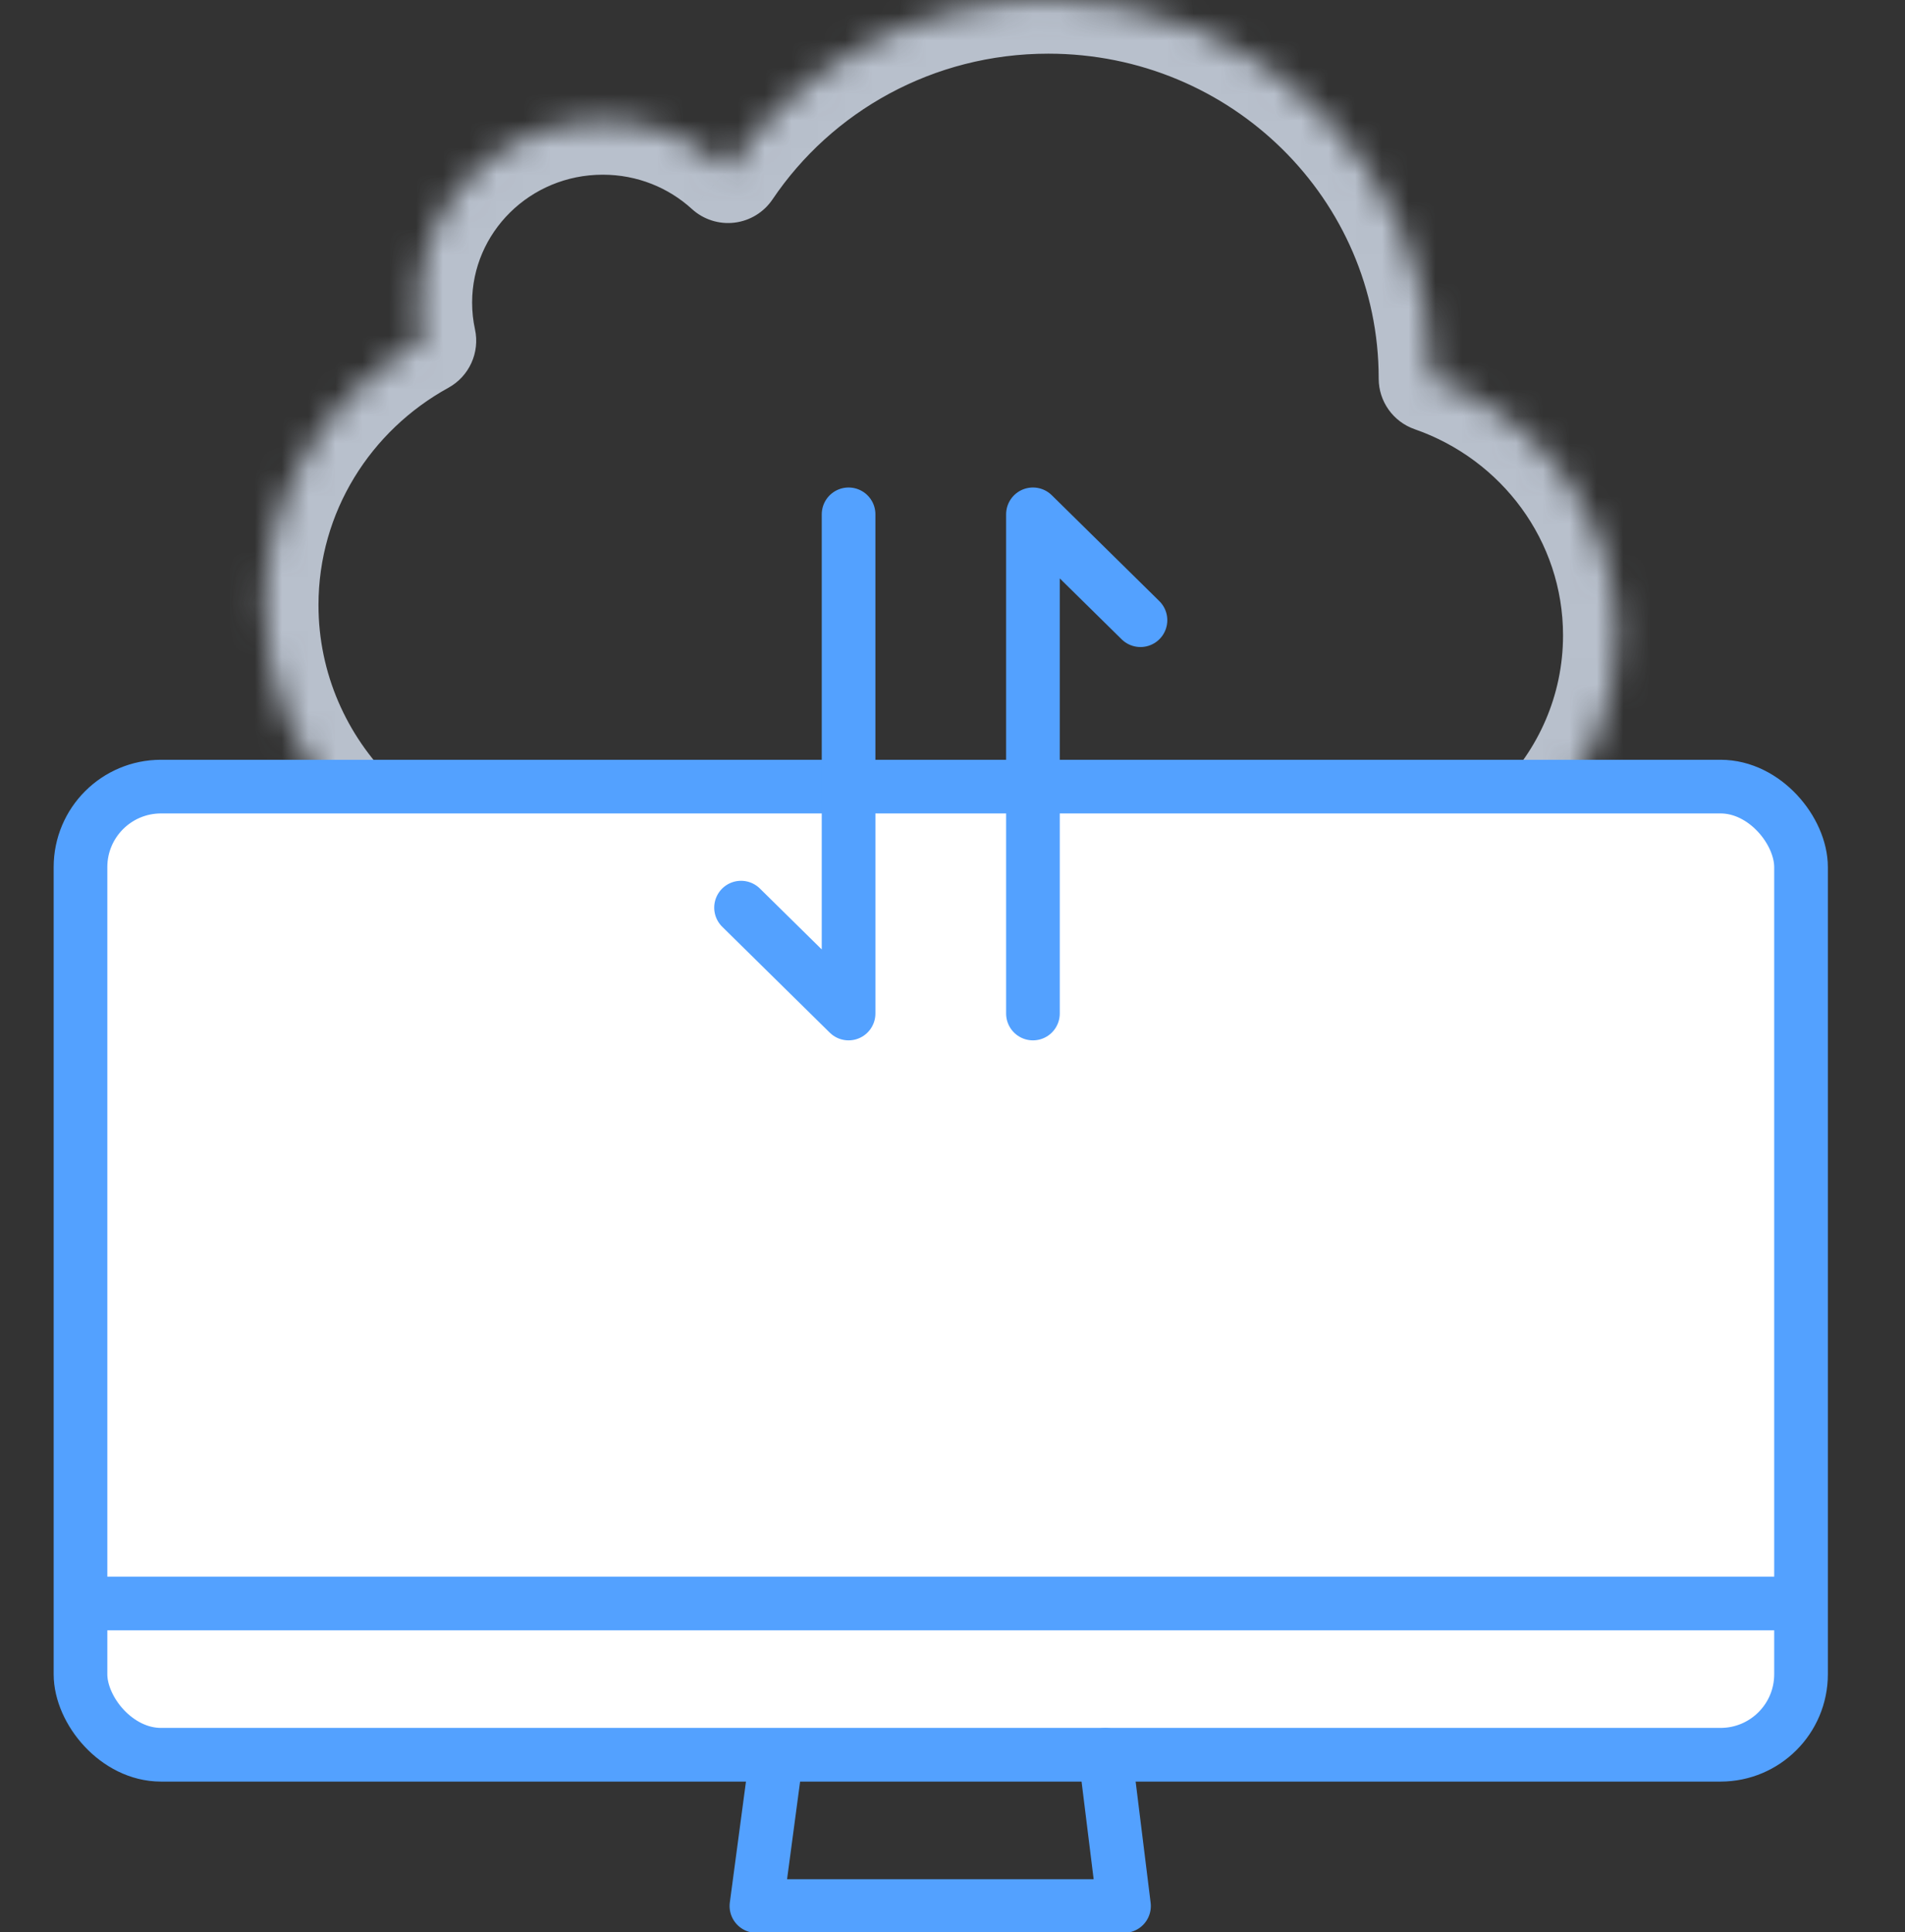 <svg width="71" height="72" viewBox="0 0 71 72" fill="none" xmlns="http://www.w3.org/2000/svg">
<rect x="0" y="0" width="71" height="72" fill="#333333" stroke="none"/>
<g clip-path="url(#clip0)">
<mask id="path-1-inside-1" fill="white">
<path fill-rule="evenodd" clip-rule="evenodd" d="M53.384 14.092L53.384 14.106C57.387 15.499 60.255 19.257 60.255 23.675C60.255 29.279 55.641 33.822 49.949 33.822C49.949 33.822 49.949 33.822 49.949 33.822H21.322V33.822C21.322 33.822 21.321 33.822 21.321 33.822C14.997 33.822 9.871 28.774 9.871 22.548C9.871 18.313 12.242 14.624 15.748 12.697C15.649 12.238 15.596 11.762 15.596 11.274C15.596 7.538 18.672 4.51 22.467 4.51C24.269 4.51 25.909 5.193 27.135 6.311C29.698 2.507 34.087 0 39.07 0C46.976 0 53.384 6.309 53.384 14.092Z"/>
</mask>
<path d="M53.384 14.106L51.384 14.105C51.383 14.957 51.922 15.715 52.727 15.995L53.384 14.106ZM53.384 14.092L55.384 14.094V14.092H53.384ZM21.322 33.822H19.322C19.322 34.926 20.217 35.822 21.322 35.822V33.822ZM21.322 33.822H23.322C23.322 32.717 22.426 31.822 21.322 31.822V33.822ZM15.748 12.697L16.712 14.45C17.488 14.023 17.891 13.137 17.703 12.272L15.748 12.697ZM27.135 6.311L25.787 7.788C26.217 8.18 26.795 8.366 27.373 8.297C27.95 8.228 28.468 7.911 28.793 7.429L27.135 6.311ZM55.384 14.107L55.384 14.094L51.384 14.091L51.384 14.105L55.384 14.107ZM62.255 23.675C62.255 18.364 58.807 13.876 54.041 12.217L52.727 15.995C55.966 17.122 58.255 20.151 58.255 23.675H62.255ZM49.949 35.822C56.716 35.822 62.255 30.413 62.255 23.675H58.255C58.255 28.145 54.565 31.822 49.949 31.822V35.822ZM49.949 35.822H49.949H49.949H49.949H49.949C49.949 35.822 49.949 35.822 49.949 35.822C49.949 35.822 49.949 35.822 49.949 35.822C49.949 35.822 49.949 35.822 49.949 35.822C49.949 35.822 49.949 35.822 49.949 35.822C49.949 35.822 49.949 35.822 49.949 35.822C49.949 35.822 49.949 35.822 49.949 35.822C49.949 35.822 49.949 35.822 49.949 35.822C49.949 35.822 49.949 35.822 49.949 35.822C49.949 35.822 49.949 35.822 49.949 35.822C49.949 35.822 49.949 35.822 49.949 35.822C49.949 35.822 49.949 35.822 49.949 35.822C49.949 35.822 49.949 35.822 49.949 35.822C49.949 35.822 49.949 35.822 49.949 35.822C49.949 35.822 49.949 35.822 49.949 35.822C49.949 35.822 49.949 35.822 49.949 35.822C49.949 35.822 49.949 35.822 49.949 35.822C49.949 35.822 49.949 35.822 49.949 35.822C49.949 35.822 49.949 35.822 49.949 35.822H49.949H49.949H49.949H49.949H49.949V31.822H49.949H49.949H49.949H49.949H49.949C49.949 31.822 49.949 31.822 49.949 31.822C49.949 31.822 49.949 31.822 49.949 31.822C49.949 31.822 49.949 31.822 49.949 31.822C49.949 31.822 49.949 31.822 49.949 31.822C49.949 31.822 49.949 31.822 49.949 31.822C49.949 31.822 49.949 31.822 49.949 31.822C49.949 31.822 49.949 31.822 49.949 31.822C49.949 31.822 49.949 31.822 49.949 31.822C49.949 31.822 49.949 31.822 49.949 31.822C49.949 31.822 49.949 31.822 49.949 31.822C49.949 31.822 49.949 31.822 49.949 31.822C49.949 31.822 49.949 31.822 49.949 31.822C49.949 31.822 49.949 31.822 49.949 31.822C49.949 31.822 49.949 31.822 49.949 31.822C49.949 31.822 49.949 31.822 49.949 31.822C49.949 31.822 49.949 31.822 49.949 31.822C49.949 31.822 49.949 31.822 49.949 31.822C49.949 31.822 49.949 31.822 49.949 31.822H49.949H49.949H49.949H49.949V35.822ZM49.949 31.822H21.322V35.822H49.949V31.822ZM23.322 33.822V33.822H19.322V33.822H23.322ZM21.321 35.822C21.321 35.822 21.321 35.822 21.321 35.822C21.321 35.822 21.321 35.822 21.321 35.822H21.321C21.321 35.822 21.321 35.822 21.321 35.822C21.321 35.822 21.321 35.822 21.321 35.822C21.321 35.822 21.321 35.822 21.321 35.822H21.321H21.321C21.321 35.822 21.321 35.822 21.321 35.822C21.321 35.822 21.321 35.822 21.321 35.822H21.321H21.321C21.321 35.822 21.321 35.822 21.322 35.822C21.322 35.822 21.322 35.822 21.322 35.822C21.322 35.822 21.322 35.822 21.322 35.822H21.322C21.322 35.822 21.322 35.822 21.322 35.822C21.322 35.822 21.322 35.822 21.322 35.822C21.322 35.822 21.322 35.822 21.322 35.822C21.322 35.822 21.322 35.822 21.322 35.822H21.322C21.322 35.822 21.322 35.822 21.322 35.822C21.322 35.822 21.322 35.822 21.322 35.822C21.322 35.822 21.322 35.822 21.322 35.822H21.322H21.322C21.322 35.822 21.322 35.822 21.322 35.822C21.322 35.822 21.322 35.822 21.322 35.822H21.322H21.322C21.322 35.822 21.322 35.822 21.322 35.822C21.322 35.822 21.322 35.822 21.322 35.822C21.322 35.822 21.322 35.822 21.322 35.822H21.322C21.322 35.822 21.322 35.822 21.322 35.822C21.322 35.822 21.322 35.822 21.322 35.822V31.822C21.322 31.822 21.322 31.822 21.322 31.822C21.322 31.822 21.322 31.822 21.322 31.822H21.322C21.322 31.822 21.322 31.822 21.322 31.822C21.322 31.822 21.322 31.822 21.322 31.822C21.322 31.822 21.322 31.822 21.322 31.822H21.322H21.322C21.322 31.822 21.322 31.822 21.322 31.822C21.322 31.822 21.322 31.822 21.322 31.822H21.322H21.322C21.322 31.822 21.322 31.822 21.322 31.822C21.322 31.822 21.322 31.822 21.322 31.822C21.322 31.822 21.322 31.822 21.322 31.822H21.322C21.322 31.822 21.322 31.822 21.322 31.822C21.322 31.822 21.322 31.822 21.322 31.822C21.322 31.822 21.322 31.822 21.322 31.822C21.322 31.822 21.322 31.822 21.322 31.822H21.322C21.322 31.822 21.322 31.822 21.322 31.822C21.322 31.822 21.322 31.822 21.322 31.822C21.321 31.822 21.321 31.822 21.321 31.822H21.321H21.321C21.321 31.822 21.321 31.822 21.321 31.822C21.321 31.822 21.321 31.822 21.321 31.822H21.321H21.321C21.321 31.822 21.321 31.822 21.321 31.822C21.321 31.822 21.321 31.822 21.321 31.822C21.321 31.822 21.321 31.822 21.321 31.822H21.321C21.321 31.822 21.321 31.822 21.321 31.822C21.321 31.822 21.321 31.822 21.321 31.822V35.822ZM7.871 22.548C7.871 29.908 13.922 35.822 21.321 35.822V31.822C16.072 31.822 11.87 27.64 11.87 22.548H7.871ZM14.785 10.944C10.675 13.203 7.871 17.544 7.871 22.548H11.87C11.87 19.083 13.809 16.045 16.712 14.45L14.785 10.944ZM13.596 11.274C13.596 11.906 13.664 12.524 13.794 13.122L17.703 12.272C17.633 11.952 17.596 11.618 17.596 11.274H13.596ZM22.467 2.51C17.597 2.51 13.596 6.404 13.596 11.274H17.596C17.596 8.672 19.747 6.51 22.467 6.51V2.51ZM28.483 4.833C26.9 3.39 24.783 2.51 22.467 2.51V6.51C23.755 6.51 24.918 6.996 25.787 7.788L28.483 4.833ZM39.07 -2C33.403 -2 28.401 0.854 25.476 5.193L28.793 7.429C30.996 4.161 34.771 2 39.07 2V-2ZM55.384 14.092C55.384 5.176 48.051 -2 39.07 -2V2C45.901 2 51.384 7.443 51.384 14.092H55.384Z" fill="#B8C0CC" mask="url(#path-1-inside-1)"/>
<rect x="3" y="29.312" width="64.125" height="36.077" rx="3" fill="white" stroke="#53A1FF" stroke-width="2"/>
<path d="M28.934 65.47L28.192 71.026H41.892L41.194 65.389" stroke="#53A1FF" stroke-width="2" stroke-miterlimit="10" stroke-linecap="round" stroke-linejoin="round"/>
<path d="M31.627 19.166V37.768L27.619 33.822" stroke="#53A1FF" stroke-width="2" stroke-linecap="round" stroke-linejoin="round"/>
<path d="M38.498 37.768L38.498 19.166L42.506 23.111" stroke="#53A1FF" stroke-width="2" stroke-linecap="round" stroke-linejoin="round"/>
<path d="M3 59.752L67.125 59.752" stroke="#53A1FF" stroke-width="2"/>
</g>
<defs>
<clipPath id="clip0">
<rect width="71" height="72" fill="white"/>
</clipPath>
</defs>
</svg>
